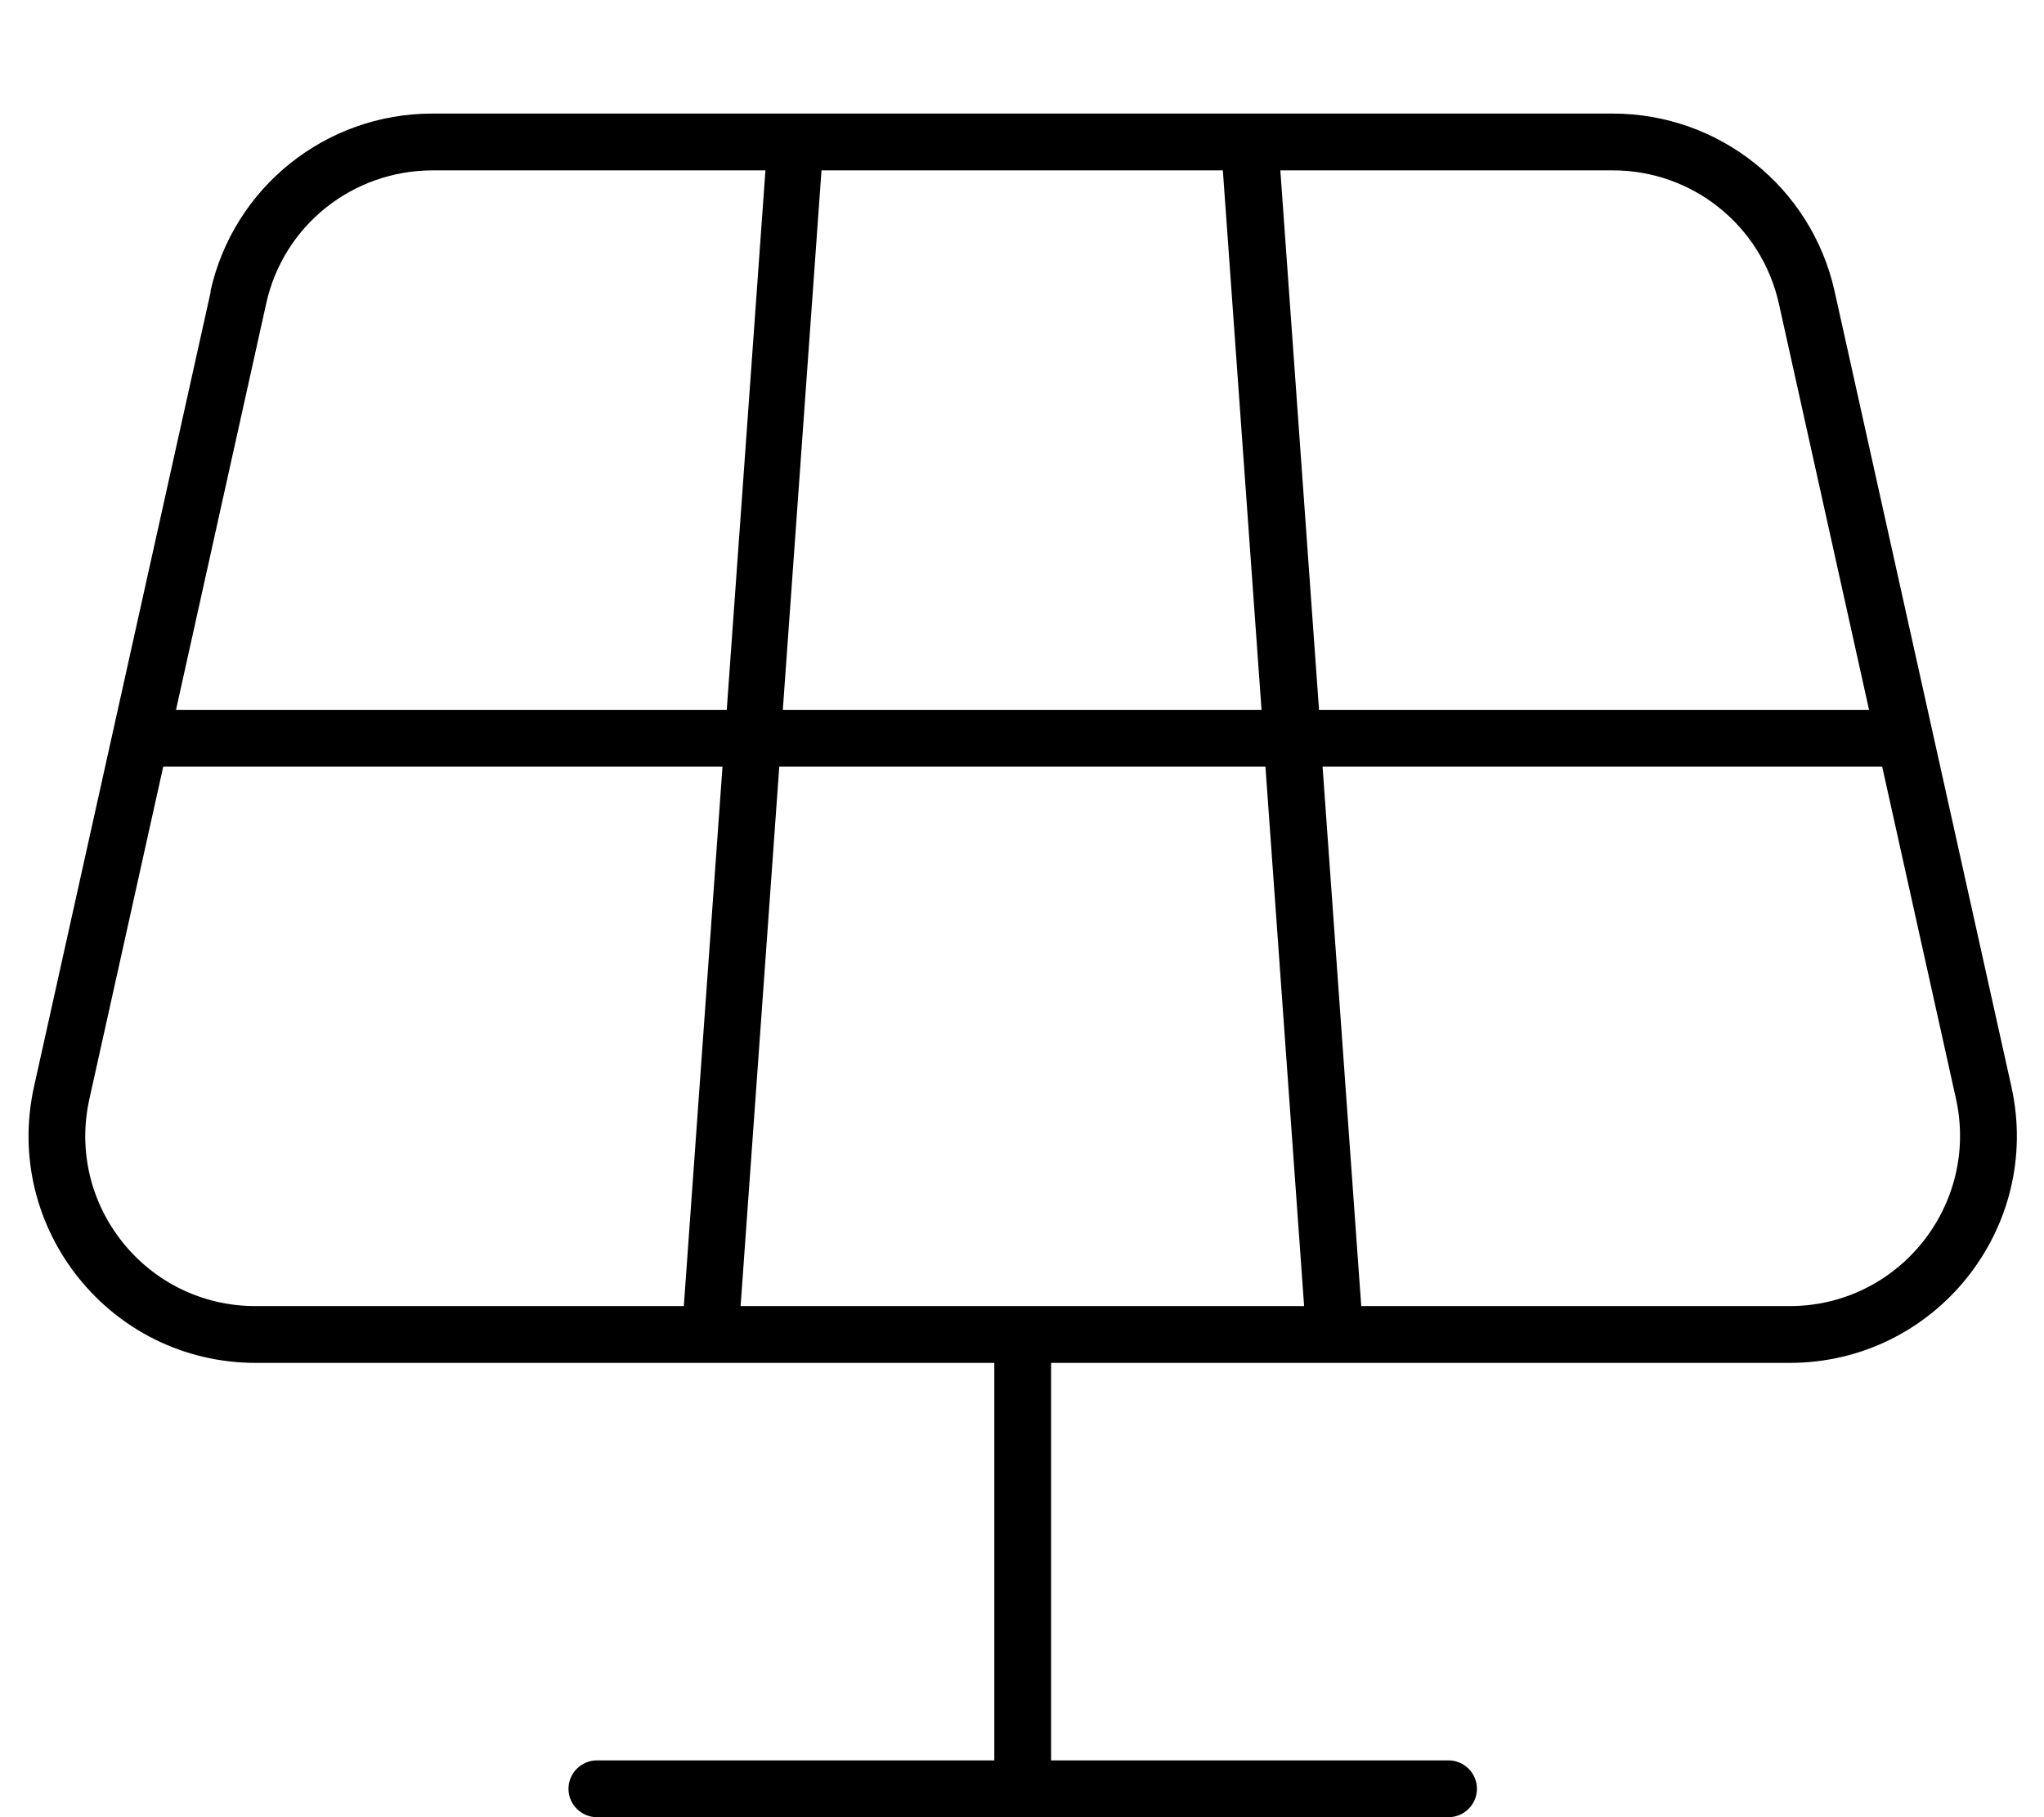 <svg xmlns="http://www.w3.org/2000/svg" viewBox="0 0 576 512"><!--! Font Awesome Pro 7.0.0 by @fontawesome - https://fontawesome.com License - https://fontawesome.com/license (Commercial License) Copyright 2025 Fonticons, Inc. --><path fill="currentColor" d="M75 85.6l-25.4 114.4 155.2 0 10.9-152-93.7 0C99.3 48 79.8 63.6 75 85.6zM46 216L25.2 309.6C18.5 339.6 41.3 368 72 368l120.7 0 10.9-152-157.6 0zm173.6 0l-10.9 152 158.8 0-10.9-152-137.1 0zm153.1 0l10.9 152 120.7 0c30.7 0 53.5-28.4 46.9-58.4l-20.8-93.6-157.6 0zm154-16L501.3 85.6C496.4 63.6 477 48 454.5 48l-93.7 0 10.9 152 155.2 0zm-171.2 0l-10.9-152-113.1 0-10.9 152 134.8 0zM59.3 82.1C65.8 52.8 91.8 32 121.8 32l332.7 0c30 0 56 20.8 62.5 50.1l49.8 224c8.9 40-21.5 77.9-62.5 77.9l-208.1 0 0 112 112 0c4.4 0 8 3.6 8 8s-3.6 8-8 8l-240 0c-4.4 0-8-3.6-8-8s3.6-8 8-8l112 0 0-112-208.1 0C31.1 384 .7 346.1 9.6 306.1l49.8-224z"/></svg>